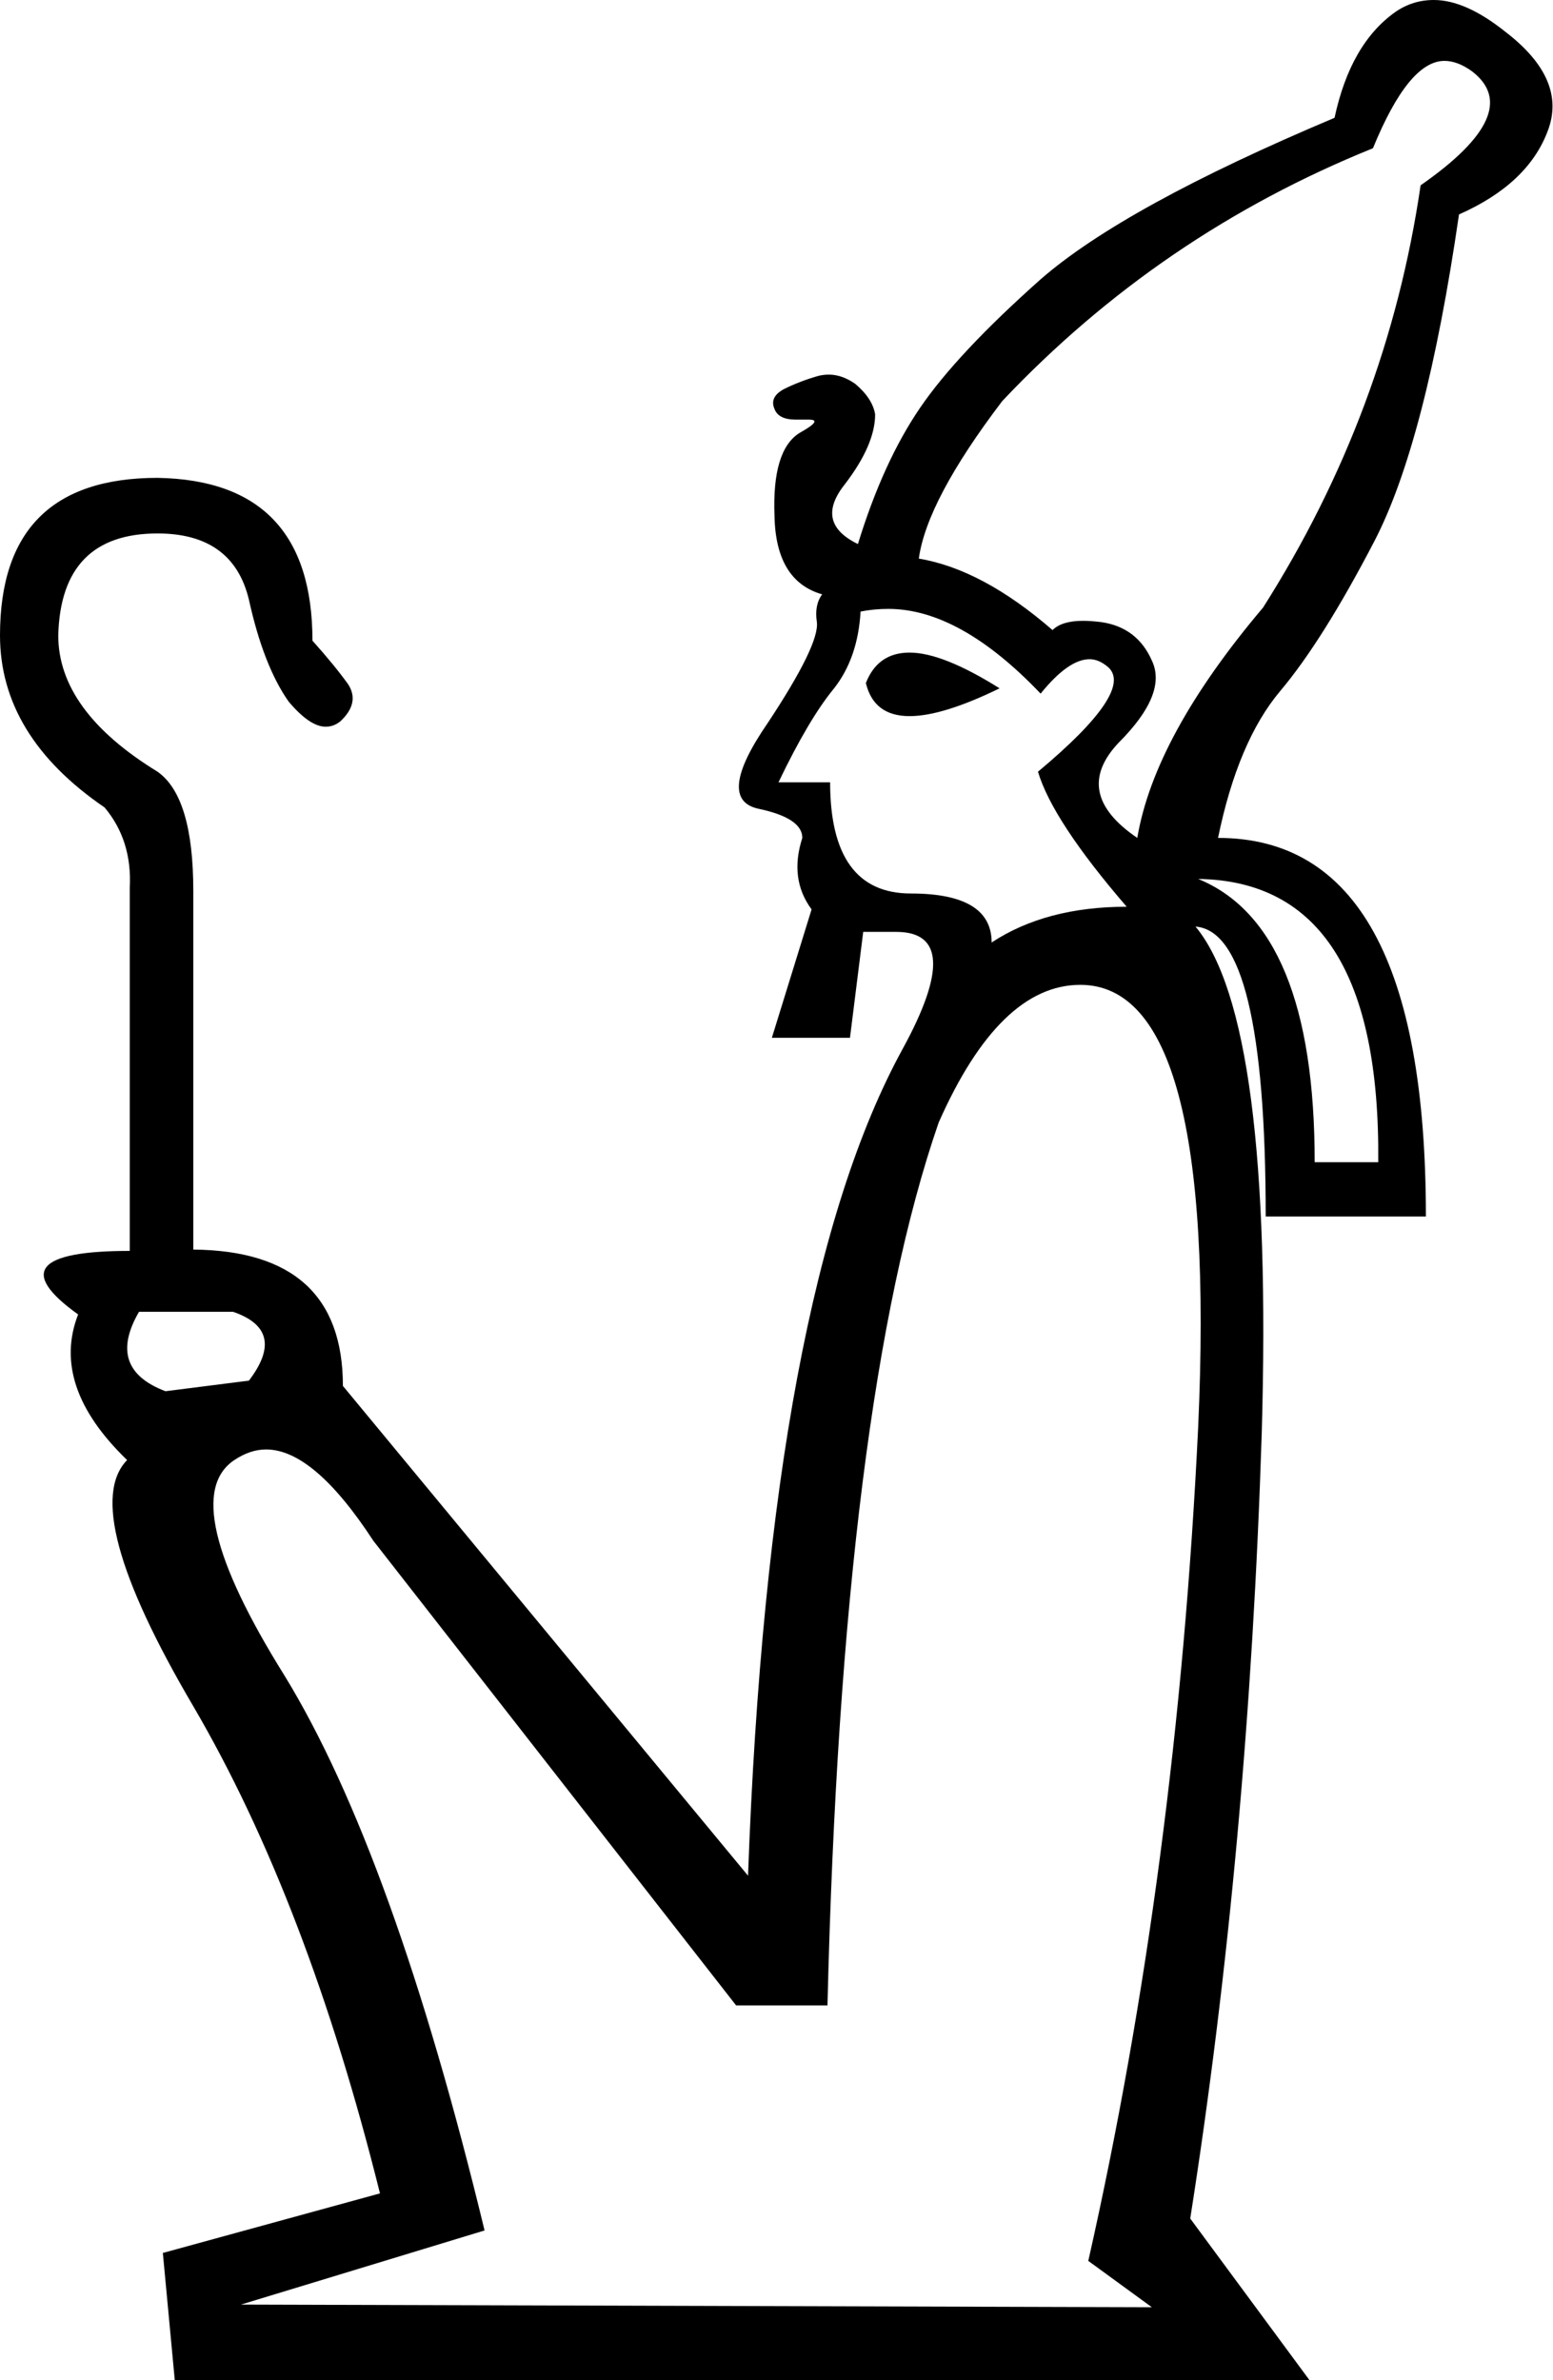 <?xml version='1.0' encoding ='UTF-8' standalone='yes'?>
<svg width='11.73' height='17.98' xmlns='http://www.w3.org/2000/svg' xmlns:xlink='http://www.w3.org/1999/xlink' >
<path style='fill:black; stroke:none' d=' M 6.87 4.93  Q 6.63 4.93 6.54 5.16  Q 6.6 5.41 6.87 5.41  Q 7.12 5.41 7.55 5.2  Q 7.12 4.93 6.87 4.93  Z  M 10.91 0.46  Q 11.01 0.46 11.12 0.54  Q 11.52 0.85 10.73 1.4  Q 10.48 3.11 9.54 4.59  Q 8.72 5.56 8.59 6.33  Q 8.09 5.99 8.45 5.61  Q 8.82 5.24 8.7 4.99  Q 8.59 4.74 8.32 4.7  Q 8.24 4.69 8.18 4.69  Q 8.02 4.69 7.95 4.76  Q 7.42 4.3 6.94 4.22  Q 7 3.78 7.57 3.03  Q 8.76 1.77 10.37 1.12  Q 10.64 0.46 10.91 0.46  Z  M 6.71 4.6  Q 7.25 4.6 7.86 5.24  Q 8.07 4.98 8.23 4.98  Q 8.3 4.98 8.37 5.04  Q 8.57 5.22 7.84 5.83  Q 7.95 6.2 8.51 6.85  Q 7.9 6.85 7.49 7.12  Q 7.49 6.75 6.88 6.75  Q 6.27 6.75 6.27 5.91  L 5.88 5.91  Q 6.11 5.43 6.3 5.2  Q 6.48 4.97 6.5 4.62  Q 6.6 4.6 6.71 4.6  Z  M 9.05 6.64  Q 10.43 6.66 10.41 8.78  L 9.93 8.78  Q 9.93 7 9.05 6.64  Z  M 1.76 9.91  Q 2.17 10.05 1.88 10.43  L 1.25 10.51  Q 0.8 10.34 1.05 9.91  Z  M 8.16 7.44  Q 9.2 7.44 9.05 10.78  Q 8.89 14.11 8.22 17.08  L 8.7 17.43  L 1.82 17.41  L 3.66 16.85  Q 2.97 14 2.15 12.66  Q 1.32 11.33 1.77 11.03  Q 1.89 10.95 2.01 10.95  Q 2.37 10.95 2.82 11.64  L 5.56 15.15  L 6.25 15.15  Q 6.36 10.59 7.09 8.48  Q 7.55 7.44 8.16 7.44  Z  M 10.83 0  Q 10.67 0 10.54 0.09  Q 10.2 0.33 10.08 0.89  Q 8.49 1.56 7.86 2.11  Q 7.23 2.67 6.95 3.08  Q 6.67 3.49 6.48 4.11  Q 6.15 3.95 6.38 3.66  Q 6.61 3.36 6.61 3.13  Q 6.59 3.01 6.46 2.9  Q 6.36 2.83 6.26 2.83  Q 6.22 2.83 6.18 2.84  Q 6.04 2.88 5.92 2.94  Q 5.81 3 5.85 3.09  Q 5.88 3.17 6.01 3.17  Q 6.04 3.17 6.07 3.17  Q 6.09 3.17 6.11 3.17  Q 6.22 3.17 6.04 3.27  Q 5.83 3.4 5.85 3.9  Q 5.86 4.39 6.21 4.49  Q 6.15 4.57 6.17 4.7  Q 6.19 4.87 5.8 5.46  Q 5.4 6.04 5.73 6.11  Q 6.06 6.18 6.06 6.33  Q 5.96 6.64 6.13 6.87  L 5.83 7.84  L 6.42 7.84  L 6.52 7.04  L 6.77 7.04  Q 7.3 7.04 6.82 7.92  Q 5.81 9.76 5.65 14.17  L 2.59 10.47  Q 2.59 9.45 1.46 9.44  L 1.46 6.73  Q 1.46 6.02 1.19 5.83  Q 0.44 5.37 0.44 4.8  Q 0.46 4.03 1.19 4.03  Q 1.76 4.03 1.88 4.53  Q 1.99 5.03 2.18 5.3  Q 2.34 5.49 2.46 5.49  Q 2.52 5.49 2.57 5.45  Q 2.72 5.31 2.63 5.17  Q 2.53 5.03 2.36 4.84  Q 2.36 3.63 1.19 3.61  Q 0 3.61 0 4.8  Q 0 5.56 0.79 6.1  Q 1 6.35 0.98 6.71  L 0.98 9.45  Q -0.08 9.45 0.59 9.93  Q 0.38 10.47 0.96 11.03  Q 0.59 11.41 1.46 12.89  Q 2.32 14.36 2.87 16.57  L 1.23 17.02  L 1.32 17.98  L 9.89 17.98  L 8.99 16.76  Q 9.43 13.96 9.53 10.83  Q 9.62 7.71 9.03 7  L 9.03 7  Q 9.56 7.04 9.56 9.19  L 10.77 9.19  Q 10.77 6.33 9.2 6.33  Q 9.35 5.6 9.67 5.22  Q 9.99 4.84 10.38 4.09  Q 10.77 3.34 11.02 1.62  Q 11.54 1.39 11.69 0.99  Q 11.84 0.6 11.37 0.24  Q 11.07 0 10.83 0  Z '/></svg>
